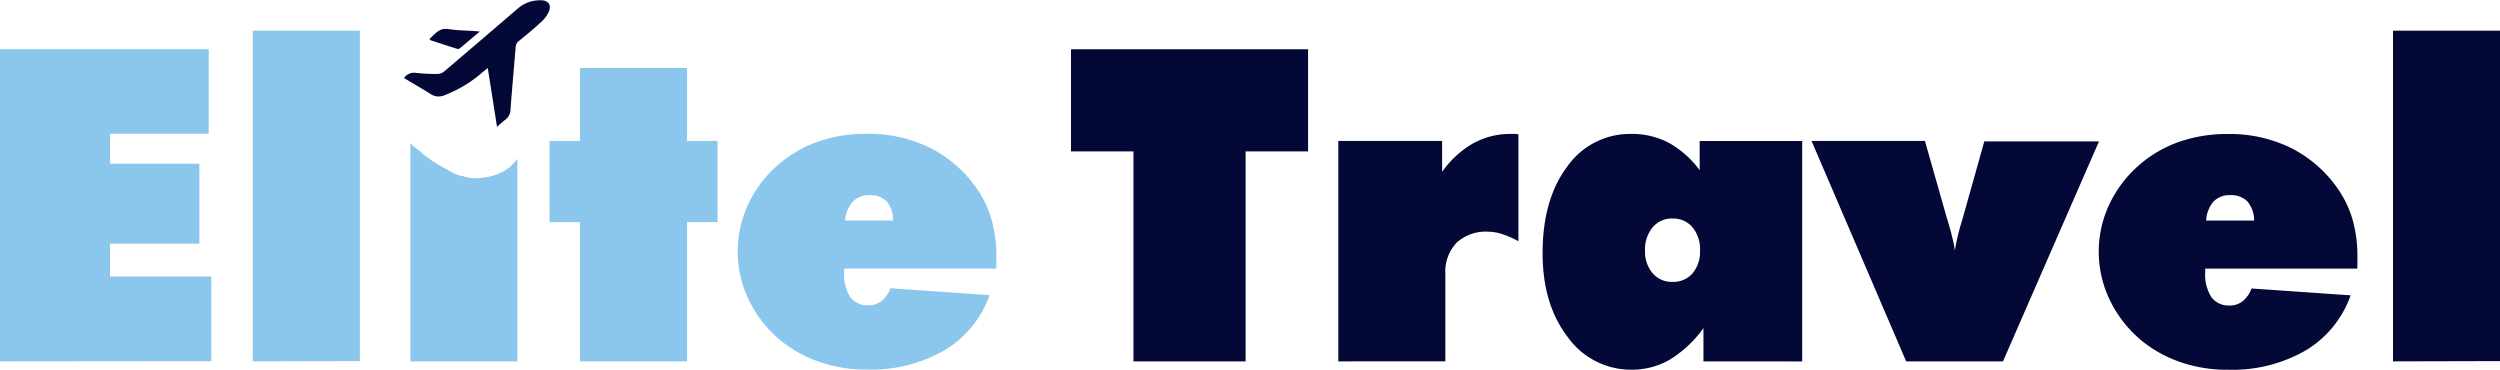 <svg xmlns="http://www.w3.org/2000/svg" viewBox="0 0 363.82 53.8"><defs><style>.cls-1{fill:#040836;}.cls-2{fill:#8bc6ec;}</style></defs><g id="object"><path class="cls-1" d="M243.46,282.13V251.57h-9.09V236.71h34.5v14.86h-9.09v30.56Z" transform="translate(-78.51 -229.54)"/><path class="cls-1" d="M273.27,282.13V250.05h15.11v4.5a14.08,14.08,0,0,1,4.5-4.14,11.08,11.08,0,0,1,5.49-1.38h.69l.42.05v15.57a13.14,13.14,0,0,0-2.39-1.05,6.54,6.54,0,0,0-2-.34,6.25,6.25,0,0,0-4.61,1.61,6.1,6.1,0,0,0-1.63,4.53v12.72Z" transform="translate(-78.51 -229.54)"/><path class="cls-1" d="M326.41,282.13v-4.84a16.91,16.91,0,0,1-4.87,4.57,11,11,0,0,1-5.62,1.48,11.29,11.29,0,0,1-9.26-4.75Q303,273.85,303,266.37q0-7.81,3.58-12.58a11.16,11.16,0,0,1,9.35-4.76,11.53,11.53,0,0,1,5.42,1.28,14.23,14.23,0,0,1,4.51,4v-4.25h14.92v32.08ZM317.91,266a4.85,4.85,0,0,0,1.1,3.3,3.66,3.66,0,0,0,2.9,1.26,3.69,3.69,0,0,0,2.92-1.25,4.85,4.85,0,0,0,1.08-3.31,5,5,0,0,0-1.1-3.39,3.67,3.67,0,0,0-2.9-1.27,3.62,3.62,0,0,0-2.9,1.29A5,5,0,0,0,317.91,266Z" transform="translate(-78.51 -229.54)"/><path class="cls-1" d="M355.91,282.13l-13.77-32.08h16.5l3.16,11.11c.38,1.22.65,2.18.81,2.9A15.45,15.45,0,0,1,363,266a30.22,30.22,0,0,1,.93-4c.11-.35.18-.6.22-.74l3.13-11.14h16.69L370,282.13Z" transform="translate(-78.51 -229.54)"/><path class="cls-1" d="M421.55,268.63l-22.12,0v.5a6.1,6.1,0,0,0,.89,3.64A3.11,3.11,0,0,0,403,274a2.92,2.92,0,0,0,1.89-.64,4.19,4.19,0,0,0,1.28-1.84l14.42,1a15.2,15.2,0,0,1-6.51,8,21.4,21.4,0,0,1-11.33,2.83,20.82,20.82,0,0,1-7-1.14,18.22,18.22,0,0,1-5.82-3.3,17.65,17.65,0,0,1-4.43-5.8,16.17,16.17,0,0,1,0-13.88,17.39,17.39,0,0,1,4.42-5.76,17.91,17.91,0,0,1,5.8-3.32,21.33,21.33,0,0,1,7-1.11,20.2,20.2,0,0,1,9.25,2.06,18.24,18.24,0,0,1,6.82,6,15.29,15.29,0,0,1,2.1,4.45,19.51,19.51,0,0,1,.69,5.32c0,.5,0,.87,0,1.12S421.57,268.45,421.55,268.63Zm-22-7,7,0a4.24,4.24,0,0,0-1-2.79,3.32,3.32,0,0,0-2.53-.9,3.19,3.19,0,0,0-2.4.95A4.68,4.68,0,0,0,399.56,261.65Z" transform="translate(-78.51 -229.54)"/><path class="cls-1" d="M426.76,282.13V234h15.58v48.09Z" transform="translate(-78.51 -229.54)"/><path class="cls-2" d="M78.51,282.13V236.71h30.37V249H94.52v4.37h13V265h-13v4.78h14.74v12.32Z" transform="translate(-78.51 -229.54)"/><path class="cls-2" d="M115.3,282.13V234h15.58v48.09Z" transform="translate(-78.51 -229.54)"/><path class="cls-2" d="M151.76,254.48a7.78,7.78,0,0,1-3.21.94,5.46,5.46,0,0,1-.83.07,5.24,5.24,0,0,1-1.79-.31,4.72,4.72,0,0,1-1.74-.6,4,4,0,0,1-.65-.41,4.16,4.16,0,0,1-.81-.43,4.88,4.88,0,0,1-.86-.51,4.42,4.42,0,0,1-.93-.65,8,8,0,0,1-1.37-1.09,11.05,11.05,0,0,1-1.34-1.1v31.74H153.8v-29.5A6,6,0,0,1,151.76,254.48Z" transform="translate(-78.51 -229.54)"/><path class="cls-2" d="M162.92,282.13V261.87h-4.43V250.05h4.43V239.44H178.5v10.61h4.43v11.82H178.5v20.26Z" transform="translate(-78.51 -229.54)"/><path class="cls-2" d="M223.48,268.63l-22.12,0v.5a6.1,6.1,0,0,0,.88,3.64,3.12,3.12,0,0,0,2.68,1.2,3,3,0,0,0,1.9-.64,4.26,4.26,0,0,0,1.27-1.84l14.42,1a15.2,15.2,0,0,1-6.51,8,21.36,21.36,0,0,1-11.32,2.83,20.88,20.88,0,0,1-7-1.14,18.07,18.07,0,0,1-5.81-3.3,17.55,17.55,0,0,1-4.44-5.8,16.22,16.22,0,0,1,0-13.88,17.13,17.13,0,0,1,4.42-5.76,17.81,17.81,0,0,1,5.8-3.32,21.28,21.28,0,0,1,7-1.11,20.19,20.19,0,0,1,9.24,2.06,18.27,18.27,0,0,1,6.83,6,15.27,15.27,0,0,1,2.09,4.45,19.13,19.13,0,0,1,.7,5.32c0,.5,0,.87,0,1.12S223.5,268.45,223.48,268.63Zm-22-7,7,0a4.24,4.24,0,0,0-.94-2.79,3.32,3.32,0,0,0-2.53-.9,3.18,3.18,0,0,0-2.4.95A4.69,4.69,0,0,0,201.48,261.65Z" transform="translate(-78.51 -229.54)"/><path class="cls-1" d="M150.84,248c-.46-2.92-.89-5.69-1.35-8.57l-.73.6a18.33,18.33,0,0,1-5.57,3.37,2.08,2.08,0,0,1-2-.17c-1.27-.8-2.58-1.55-3.88-2.33a1.74,1.74,0,0,1,1.76-.75,26.36,26.36,0,0,0,3.08.15,1.61,1.61,0,0,0,.93-.3q5.39-4.58,10.75-9.19a4.91,4.91,0,0,1,3.4-1.23c1.12,0,1.59.73,1.11,1.74a4.47,4.47,0,0,1-1.07,1.41c-1.05,1-2.14,1.86-3.24,2.77a1.21,1.21,0,0,0-.48.93c-.24,3-.53,6.07-.75,9.1A1.89,1.89,0,0,1,152,247C151.62,247.28,151.31,247.58,150.84,248Z" transform="translate(-78.51 -229.54)"/><path class="cls-1" d="M141,235.21c.84-.72,1.42-1.65,2.76-1.44s2.74.21,4.11.31l.46.06-2.9,2.43a.47.47,0,0,1-.38.08c-1.25-.39-2.5-.8-3.75-1.21C141.17,235.41,141.1,235.32,141,235.21Z" transform="translate(-78.51 -229.54)"/></g></svg>